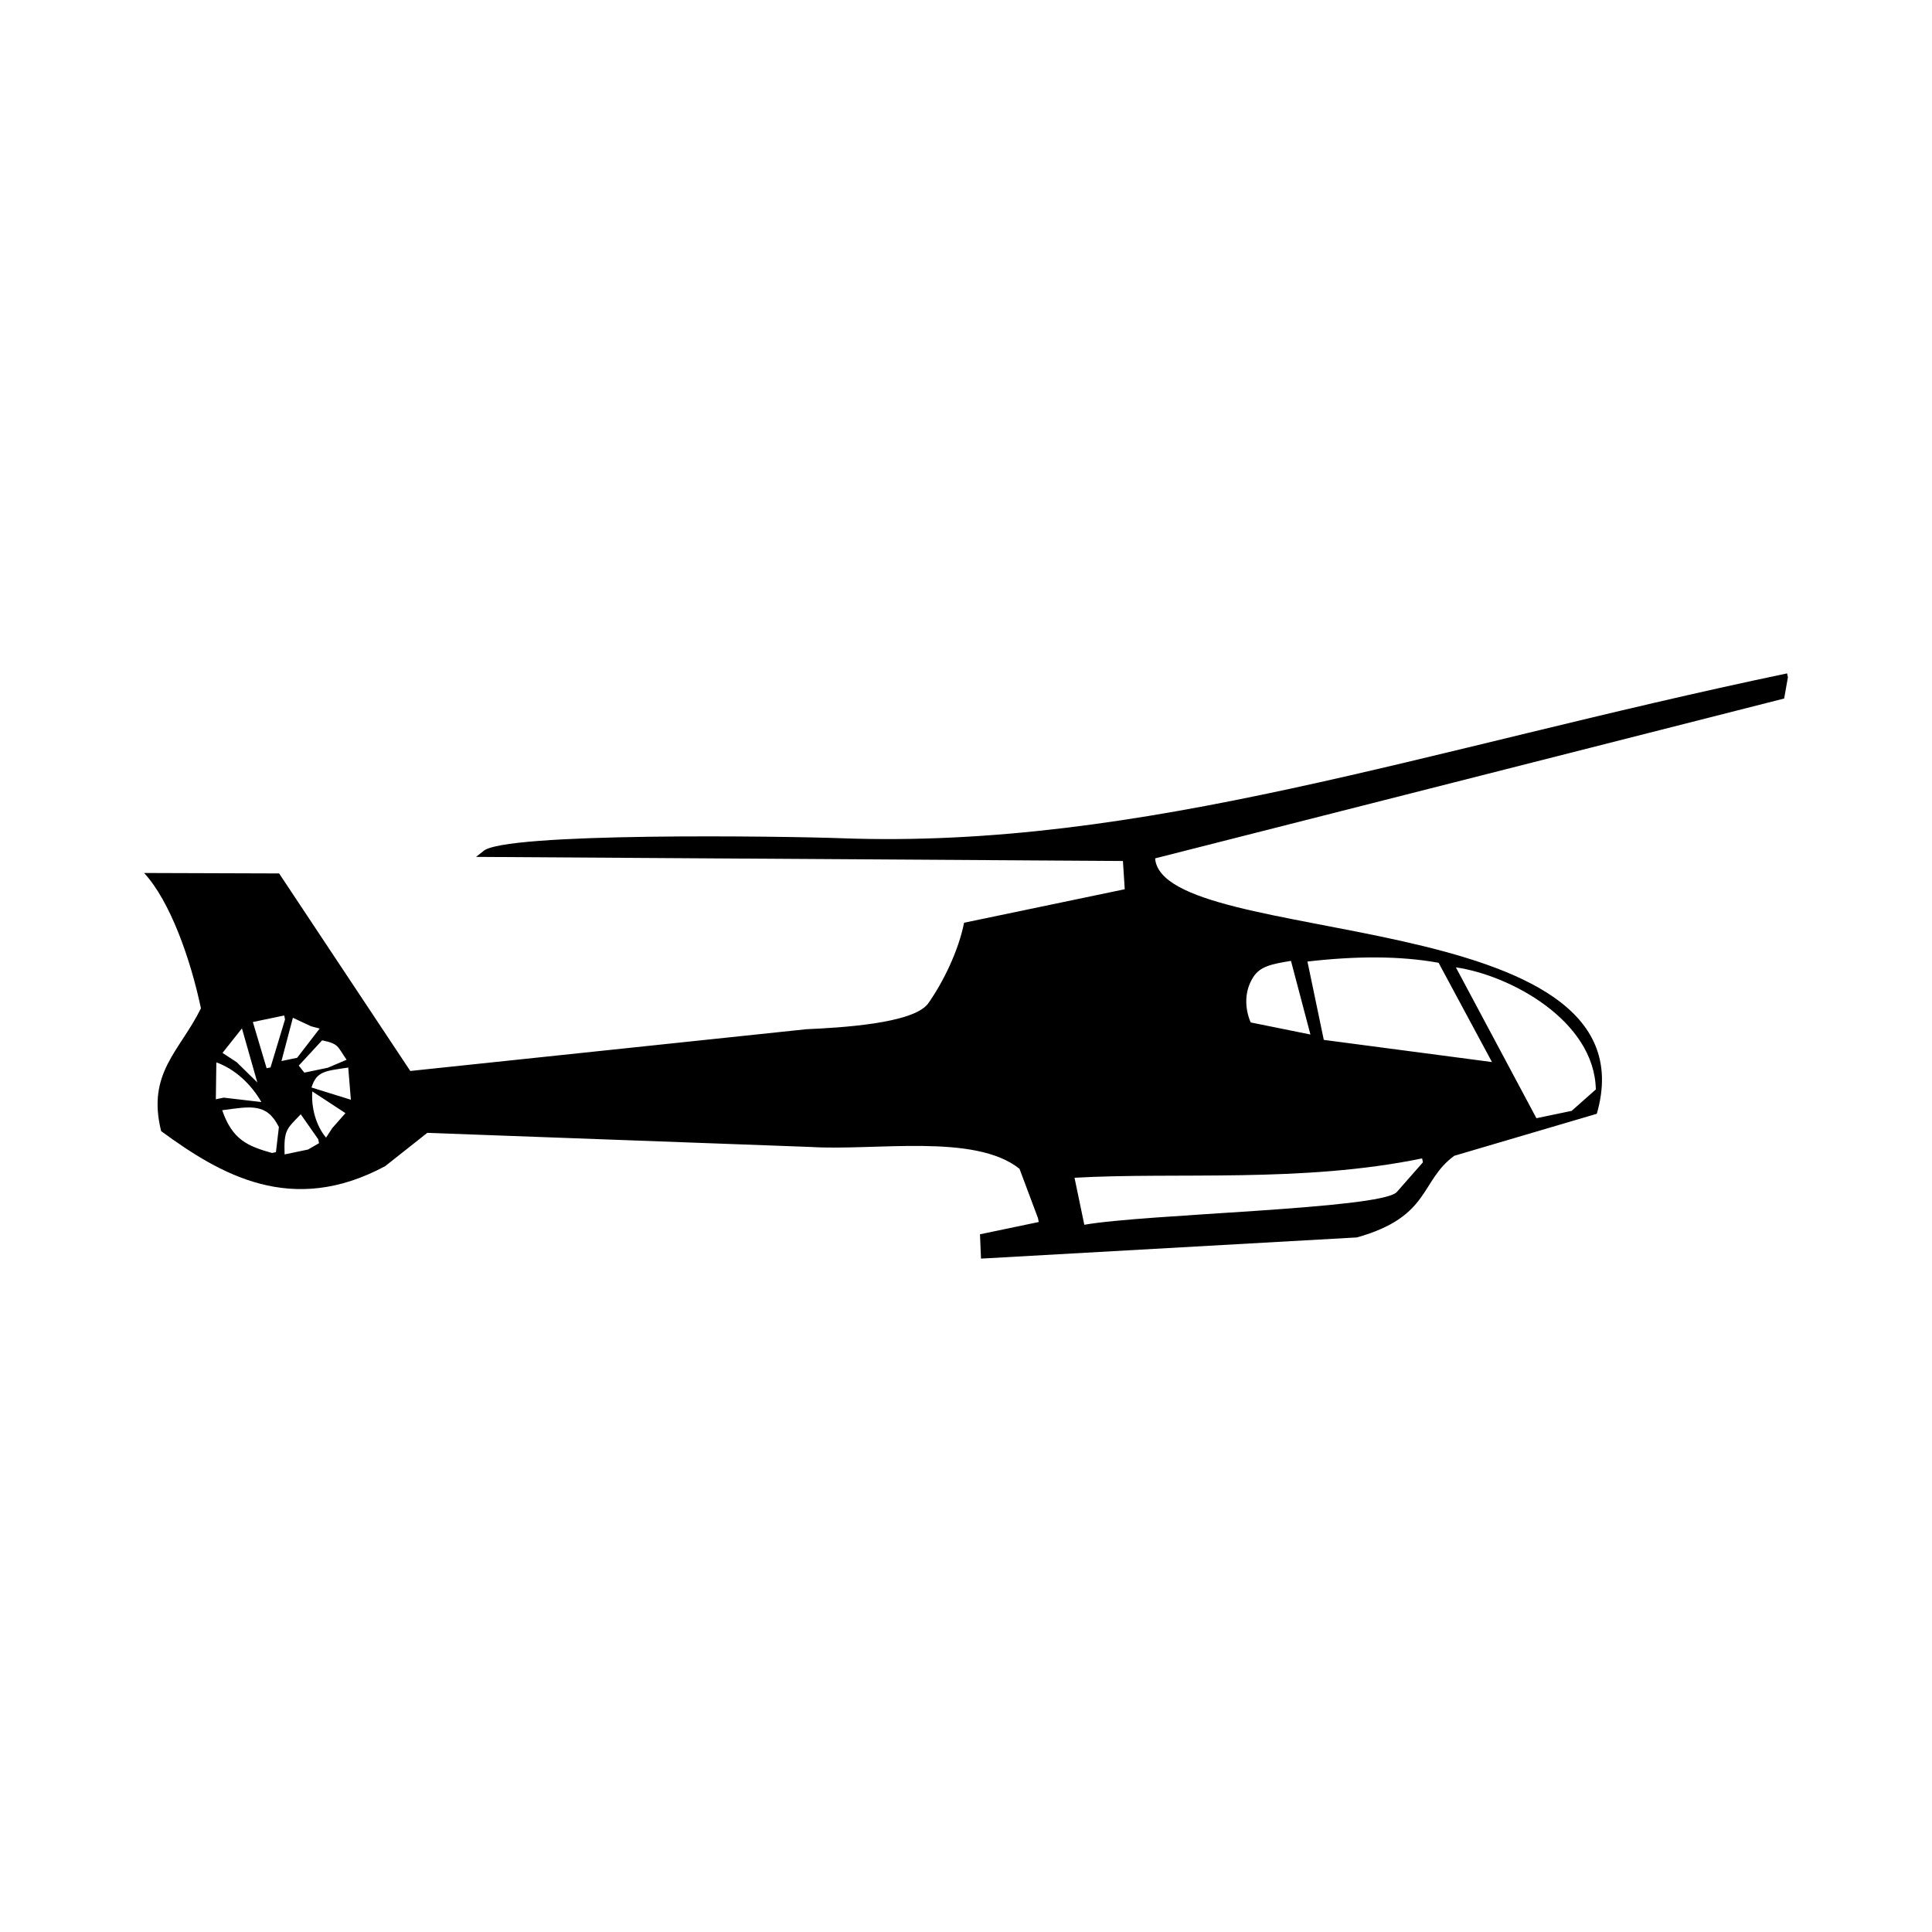 <?xml version="1.0" encoding="utf-8"?>
<!-- Generator: Adobe Illustrator 16.0.0, SVG Export Plug-In . SVG Version: 6.00 Build 0)  -->
<!DOCTYPE svg PUBLIC "-//W3C//DTD SVG 1.1 Tiny//EN" "http://www.w3.org/Graphics/SVG/1.1/DTD/svg11-tiny.dtd">
<svg version="1.1" baseProfile="tiny" id="Layer_1" xmlns="http://www.w3.org/2000/svg" xmlns:xlink="http://www.w3.org/1999/xlink"
	 x="0px" y="0px" width="350px" height="350px" viewBox="0 0 350 350" overflow="scroll" xml:space="preserve">
<path fill-rule="evenodd" d="M323.896,122.697c-0.05-0.234-0.099-0.47-0.147-0.707c-66.062,13.835-116.628,31.907-171.551,29.857
	c-9.661-0.361-61.287-1.128-64.691,2.386c-0.42,0.333-0.844,0.668-1.271,1.001c39.062,0.251,78.135,0.499,117.192,0.743
	c0.109,1.705,0.22,3.41,0.329,5.117c-9.702,2.024-19.404,4.049-29.106,6.07c-1.005,5.061-3.74,10.716-6.56,14.699
	c-2.789,3.587-15.898,4.314-22.007,4.59c-23.916,2.521-47.842,5.044-71.757,7.565c-7.92-11.931-15.842-23.86-23.763-35.787
	c-8.15-0.021-16.305-0.055-24.462-0.08c4.698,5.06,8.411,15.557,10.299,24.515c-3.818,7.766-9.836,11.683-7.211,22.247
	c10.83,7.938,23.682,15.423,40.588,6.348c2.54-2.009,5.085-4.022,7.628-6.033c23.139,0.85,46.284,1.701,69.422,2.554
	c11.76,0.729,29.758-2.525,37.863,3.955c1.113,2.977,2.228,5.956,3.345,8.93c0.049,0.24,0.099,0.475,0.148,0.712
	c-3.548,0.742-7.101,1.482-10.65,2.224c0.062,1.467,0.12,2.936,0.181,4.407c22.69-1.283,45.394-2.559,68.089-3.837
	c13.407-3.754,11.401-10.233,17.655-14.793c8.605-2.534,17.216-5.073,25.817-7.608c11.017-38.167-78.697-29.872-80.019-46.269
	c37.979-9.65,75.977-19.306,113.959-28.959C323.444,125.267,323.669,123.98,323.896,122.697z M62.789,191.982
	c-1.132,0.479-2.266,0.963-3.399,1.448c-1.42,0.296-2.84,0.593-4.257,0.888c-0.336-0.426-0.674-0.848-1.008-1.275
	c1.413-1.523,2.817-3.052,4.23-4.58C61.425,189.116,61.076,189.526,62.789,191.982z M51.49,183.964
	c0.048,0.236,0.098,0.475,0.146,0.709c-0.876,2.902-1.75,5.802-2.628,8.7c-0.237,0.049-0.472,0.098-0.709,0.147
	c-0.826-2.788-1.658-5.581-2.491-8.372C47.703,184.753,49.601,184.358,51.49,183.964z M43.83,186.303
	c0.93,3.268,1.855,6.526,2.785,9.794c-1.246-1.229-2.487-2.447-3.73-3.665c-0.856-0.563-1.717-1.132-2.575-1.687
	C41.485,189.264,42.657,187.781,43.83,186.303z M39.191,192.459c3.318,1.186,6.249,3.868,8.165,7.186
	c-2.28-0.267-4.56-0.532-6.834-0.797c-0.475,0.098-0.948,0.198-1.42,0.295C39.131,196.915,39.16,194.687,39.191,192.459z
	 M49.987,208.727c-0.235,0.05-0.473,0.099-0.707,0.147c-4.426-1.244-7.182-2.391-9.026-7.747c5.182-0.69,8.063-1.356,10.269,3.046
	C50.343,205.688,50.165,207.209,49.987,208.727z M53.059,184.377c1.096,0.519,2.19,1.027,3.282,1.538
	c0.521,0.14,1.048,0.279,1.569,0.418c-1.363,1.761-2.718,3.53-4.081,5.296c-0.948,0.195-1.893,0.393-2.841,0.591
	C51.681,189.604,52.366,186.991,53.059,184.377z M55.813,208.246c-1.42,0.298-2.84,0.595-4.257,0.889
	c-0.163-4.534,0.433-4.64,2.925-7.275c1.057,1.508,2.112,3.019,3.168,4.528c0.05,0.232,0.098,0.47,0.147,0.71
	C57.136,207.48,56.476,207.864,55.813,208.246z M60.189,204.371c-0.374,0.574-0.745,1.146-1.122,1.72
	c-1.831-2.179-2.711-5.447-2.487-8.37c2.001,1.307,4.008,2.618,6.005,3.935C61.788,202.557,60.989,203.468,60.189,204.371z
	 M56.431,197.011c0.925-2.969,2.48-2.991,6.656-3.612c0.157,1.942,0.32,3.884,0.475,5.828
	C61.184,198.484,58.809,197.747,56.431,197.011z M289.1,197.364c-1.457,1.292-2.917,2.582-4.378,3.878
	c-2.13,0.447-4.257,0.889-6.385,1.333c-4.863-9.109-9.731-18.22-14.592-27.327C273.537,176.655,288.839,184.861,289.1,197.364z
	 M260.613,174.416c3.22,6,6.449,11.989,9.672,17.984c-10.154-1.34-20.309-2.678-30.467-4.015c-0.986-4.727-1.974-9.465-2.961-14.193
	C245.784,173.169,253.594,173.156,260.613,174.416z M227.069,176.967c1.25-1.92,3.342-2.328,6.804-2.894
	c1.172,4.442,2.345,8.892,3.521,13.337c-3.606-0.729-7.216-1.459-10.825-2.188C225.446,182.563,225.427,179.477,227.069,176.967z
	 M257.628,209.855c0.053,0.237,0.098,0.472,0.15,0.709c-1.595,1.815-3.191,3.631-4.787,5.442
	c-3.358,3.049-45.516,3.912-56.557,5.874c-0.591-2.84-1.184-5.68-1.774-8.517C213.115,212.305,235.888,214.34,257.628,209.855z"/>
</svg>
